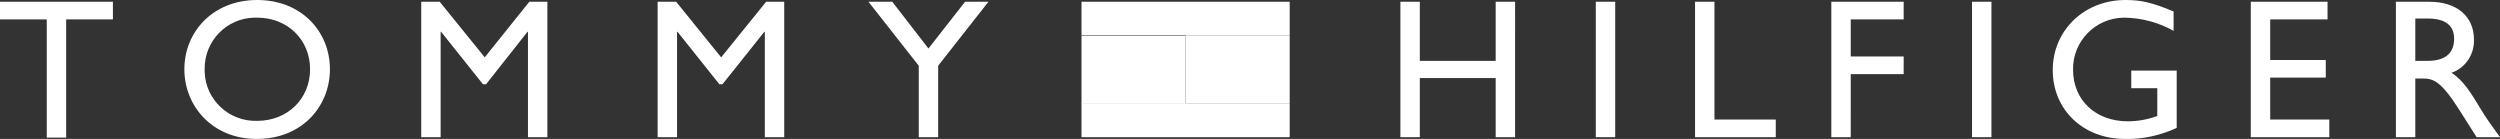 <?xml version="1.0" encoding="utf-8"?>
<!-- Generator: Adobe Illustrator 21.0.0, SVG Export Plug-In . SVG Version: 6.00 Build 0)  -->
<svg version="1.1" id="Слой_1" xmlns="http://www.w3.org/2000/svg" xmlns:xlink="http://www.w3.org/1999/xlink" x="0px" y="0px"
	 viewBox="0 0 566.8 31.5" style="enable-background:new 0 0 566.8 31.5;" xml:space="preserve">
<rect x="0" y="0" width="566.8" height="31.5" fill="#333333" stroke="none"/>
<style type="text/css">
	.st0{fill:#FFFFFF;}
</style>
<title>tommy-hilfiger</title>
<g id="Слой_2">
	<g id="Слой_1-2">
		<path class="st0" d="M268.8,23.4V8h23.6v15.4H268.8z"/>
		<path class="st0" d="M245.2,23.4V8.1h23.6v15.4h-23.6V23.4z"/>
		<path class="st0" d="M58.3,0c-10,0-16.5,7.2-16.5,15.7c0,8.3,6.3,15.8,16.4,15.8c10.4,0,16.6-7.5,16.6-15.8
			C74.8,7.2,68.4,0,58.3,0z M481.9,0c-9.4,0-16.5,6.9-16.5,15.9s6.9,15.6,16.4,15.6c4,0.1,8-0.8,11.7-2.5l0,0V16h-10.3v4h5.9v6.3
			c-2.2,0.8-4.4,1.2-6.7,1.2c-7.3,0-12.4-4.8-12.4-11.7c-0.1-6.4,5-11.7,11.5-11.8c0.1,0,0.2,0,0.3,0c3.9,0.1,7.6,1.1,11,3V2.6
			C488,0.6,485.5,0,481.9,0z M0,0.4v4h10.6v26.8H15V4.4h10.6v-4H0z M95.5,0.4v30.7h4.4V7.2h0.1l9.5,11.9h0.7l9.4-11.9h0.1v23.9h4.4
			V0.4H120L109.9,13L99.7,0.4H95.5z M149.1,0.4v30.7h4.4V7.2h0.1l9.5,11.9h0.7l9.5-11.9h0.1v23.9h4.4V0.4h-4.1L163.5,13L153.3,0.4
			H149.1z M196.9,0.4l11.4,14.5v16.2h4.4V14.9l11.4-14.5h-5.3L210.5,11l-8.2-10.6H196.9z M245.2,0.4V8h47.2V0.4H245.2z M317.5,0.4
			v30.7h4.4V17.7h17.2v13.4h4.4V0.4h-4.4v13.4h-17.2V0.4H317.5z M361.8,0.4v30.7h4.4V0.4H361.8z M384.3,0.4v30.7h18.3v-4h-13.9V0.4
			H384.3z M415.2,0.4v30.7h4.4V16.8h12v-4h-12V4.4h12v-4H415.2z M447.1,0.4v30.7h4.4V0.4H447.1z M510.3,0.4v30.7h17.8v-4h-13.4v-9.5
			h12.6v-4h-12.6V4.4h13v-4H510.3z M543.2,0.4v30.7h4.4V17.8h1.8c2.3,0,4.1,0.7,8.1,7l4,6.3h5.3c-2.1-2.9-2.9-4-4.2-6.1
			c-2.3-3.8-4-6.7-6.8-8.5c3.2-1.1,5.2-4.2,5.1-7.5c0-5.3-3.9-8.6-10.1-8.6L543.2,0.4z M58.3,4c6.9,0,12,5,12,11.7
			s-5.1,11.7-12,11.7c-6.4,0.2-11.7-4.8-11.9-11.1c0-0.2,0-0.4,0-0.6C46.3,9.3,51.4,4.1,57.7,4C57.9,4,58.1,4,58.3,4z M547.6,4.2
			h2.8c4.3,0,6,1.8,6,4.6c0,2.6-1.3,5-6,5h-2.8V4.2z M245.2,23.4v7.7h47.2v-7.7H245.2z"/>
	</g>
</g>
</svg>
